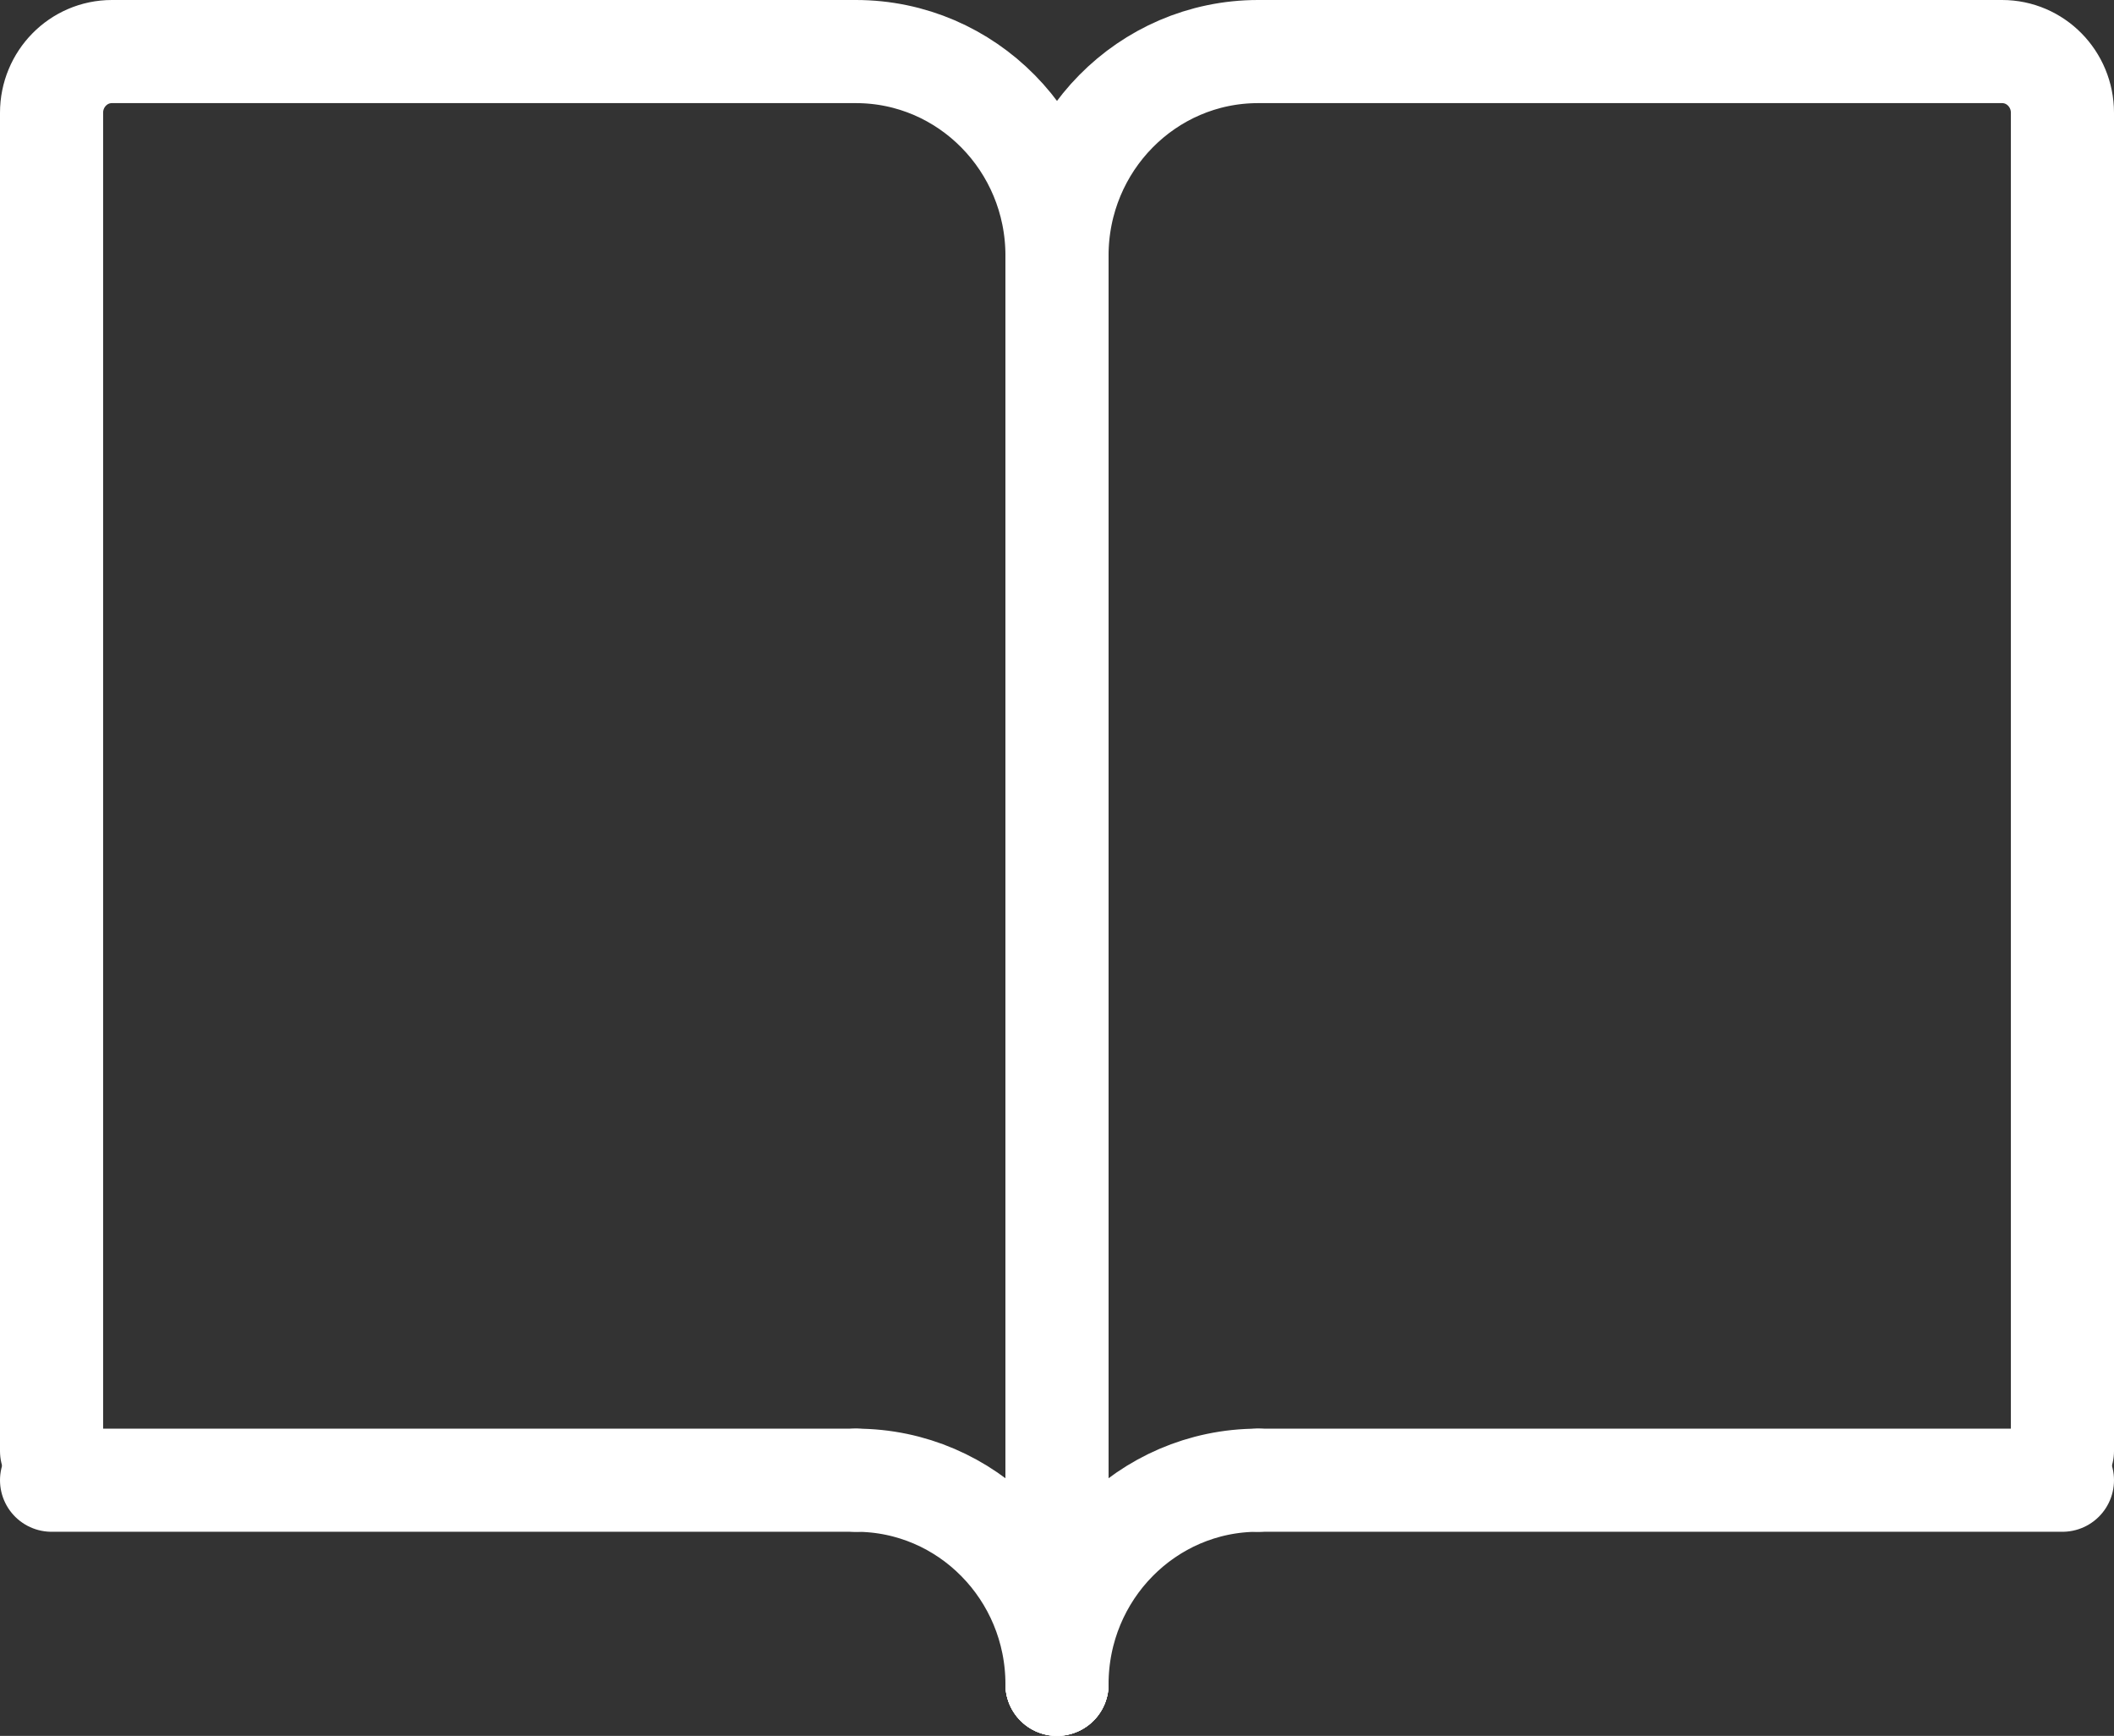 <svg width="123" height="101" viewBox="0 0 123 101" fill="none" xmlns="http://www.w3.org/2000/svg">
<rect x="0" y="0" width="123" height="101" fill="#333333" stroke="none"/>
<path d="M61.5 98V14.875C61.5 8.317 66.738 3 73.2 3H116.49C118.429 3 120 4.595 120 6.562V84.429" stroke="white" stroke-width="6" stroke-linecap="round"/>
<path d="M61.5 98V14.875C61.5 8.317 56.262 3 49.8 3H6.51C4.571 3 3 4.595 3 6.562V84.429" stroke="white" stroke-width="6" stroke-linecap="round"/>
<path d="M73.2 86.125H120" stroke="white" stroke-width="6" stroke-linecap="round"/>
<path d="M49.8 86.125H3" stroke="white" stroke-width="6" stroke-linecap="round"/>
<path d="M61.5 98C61.5 91.441 66.738 86.125 73.2 86.125" stroke="white" stroke-width="6" stroke-linecap="round" stroke-linejoin="round"/>
<path d="M61.5 98C61.5 91.441 56.262 86.125 49.8 86.125" stroke="white" stroke-width="6" stroke-linecap="round" stroke-linejoin="round"/>
</svg>
